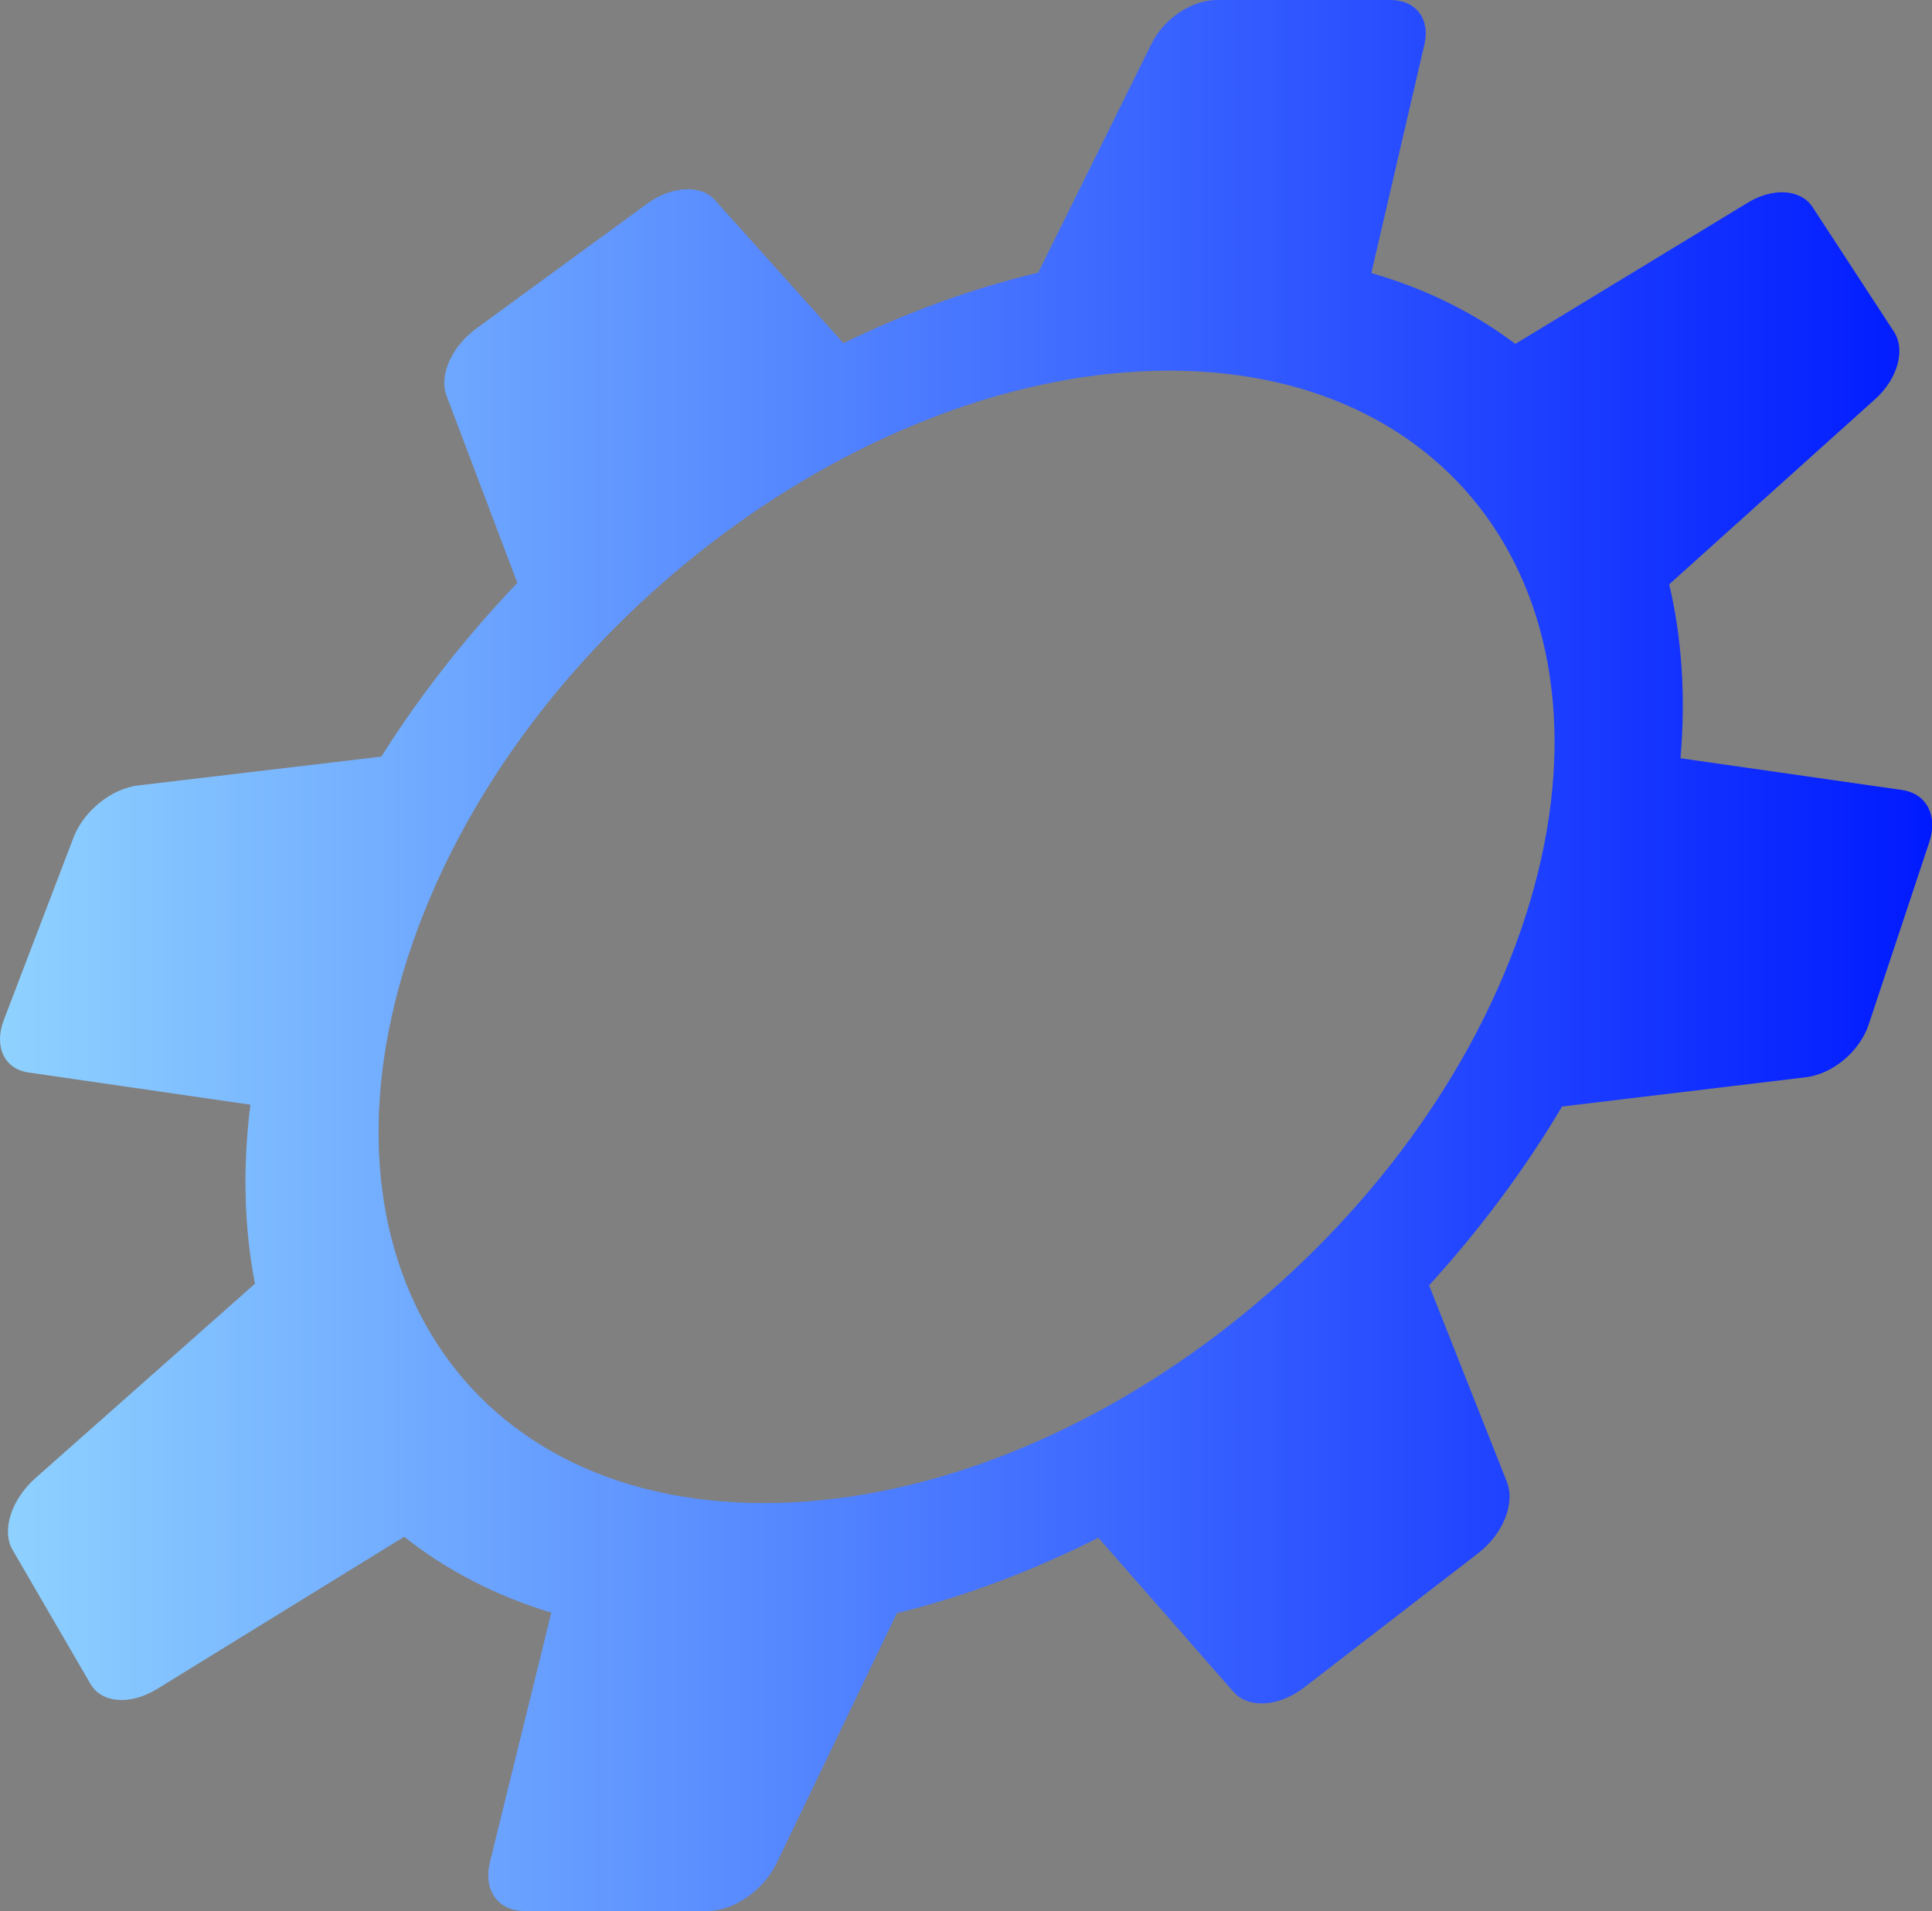 <?xml version="1.0" encoding="UTF-8"?>
<svg id="Layer_2" data-name="Layer 2" xmlns="http://www.w3.org/2000/svg" xmlns:xlink="http://www.w3.org/1999/xlink" viewBox="0 0 190.04 188">
  <rect x="0" y="0" width="190.04" height="188" fill="#808080" stroke="none"/>
  <defs>
    <style>
      .cls-1 {
        fill: url(#linear-gradient);
        fill-rule: evenodd;
      }
    </style>
    <linearGradient id="linear-gradient" x1="0" y1="94" x2="190.04" y2="94" gradientUnits="userSpaceOnUse">
      <stop offset="0" stop-color="#e7ffff"/>
      <stop offset="0" stop-color="#8fd2ff"/>
      <stop offset="1" stop-color="#001aff"/>
    </linearGradient>
  </defs>
  <g id="Layer_1-2" data-name="Layer 1">
    <path class="cls-1" d="M187.08,77.71l-21.78-3.12c.53-6.1.13-11.84-1.11-17.11l20.25-18.21c2.23-2,3.02-4.86,1.85-6.65l-8-12.25c-1.15-1.76-3.87-1.95-6.36-.44l-22.87,13.9c-4.06-3.06-8.81-5.42-14.17-6.97l5.23-22.53c.57-2.48-.86-4.33-3.35-4.33h-17.07c-2.47,0-5.21,1.83-6.42,4.28l-11.16,22.55c-6.46,1.53-12.9,3.89-19.16,6.93l-12.65-14.09c-1.39-1.55-4.27-1.38-6.7.4l-16.76,12.25c-2.43,1.78-3.68,4.6-2.93,6.6l6.97,18.42c-5.02,5.26-9.54,11-13.38,17.09l-23.89,2.83c-2.65.31-5.38,2.51-6.38,5.11L.38,100.33c-1,2.61.03,4.82,2.42,5.17l21.83,3.17c-.78,6.24-.61,12.15.45,17.61l-21.58,19.11c-2.4,2.13-3.37,5.16-2.26,7.08l7.66,13.18c1.11,1.91,3.93,2.12,6.6.47l24.26-14.95c4.11,3.27,8.96,5.8,14.47,7.47l-6.04,24.55c-.67,2.74.79,4.8,3.41,4.8h17.98c2.6,0,5.51-2.02,6.82-4.73l11.82-24.57c6.7-1.65,13.37-4.17,19.82-7.42l13.28,15.15c1.48,1.68,4.47,1.5,6.97-.43l17.1-13.19c2.46-1.9,3.67-4.9,2.83-7.03l-7.65-19.33c4.97-5.45,9.38-11.36,13.08-17.59l23.98-2.88c2.65-.32,5.3-2.54,6.18-5.18l5.97-17.97c.86-2.58-.28-4.76-2.67-5.1h0ZM149.62,91.44c-10.69,30.98-44.09,56.42-74.46,56.42-30.37,0-45.57-25.44-34.1-56.42,11.31-30.54,44.35-54.98,73.94-54.98s45.15,24.44,34.62,54.98Z"/>
  </g>
</svg>